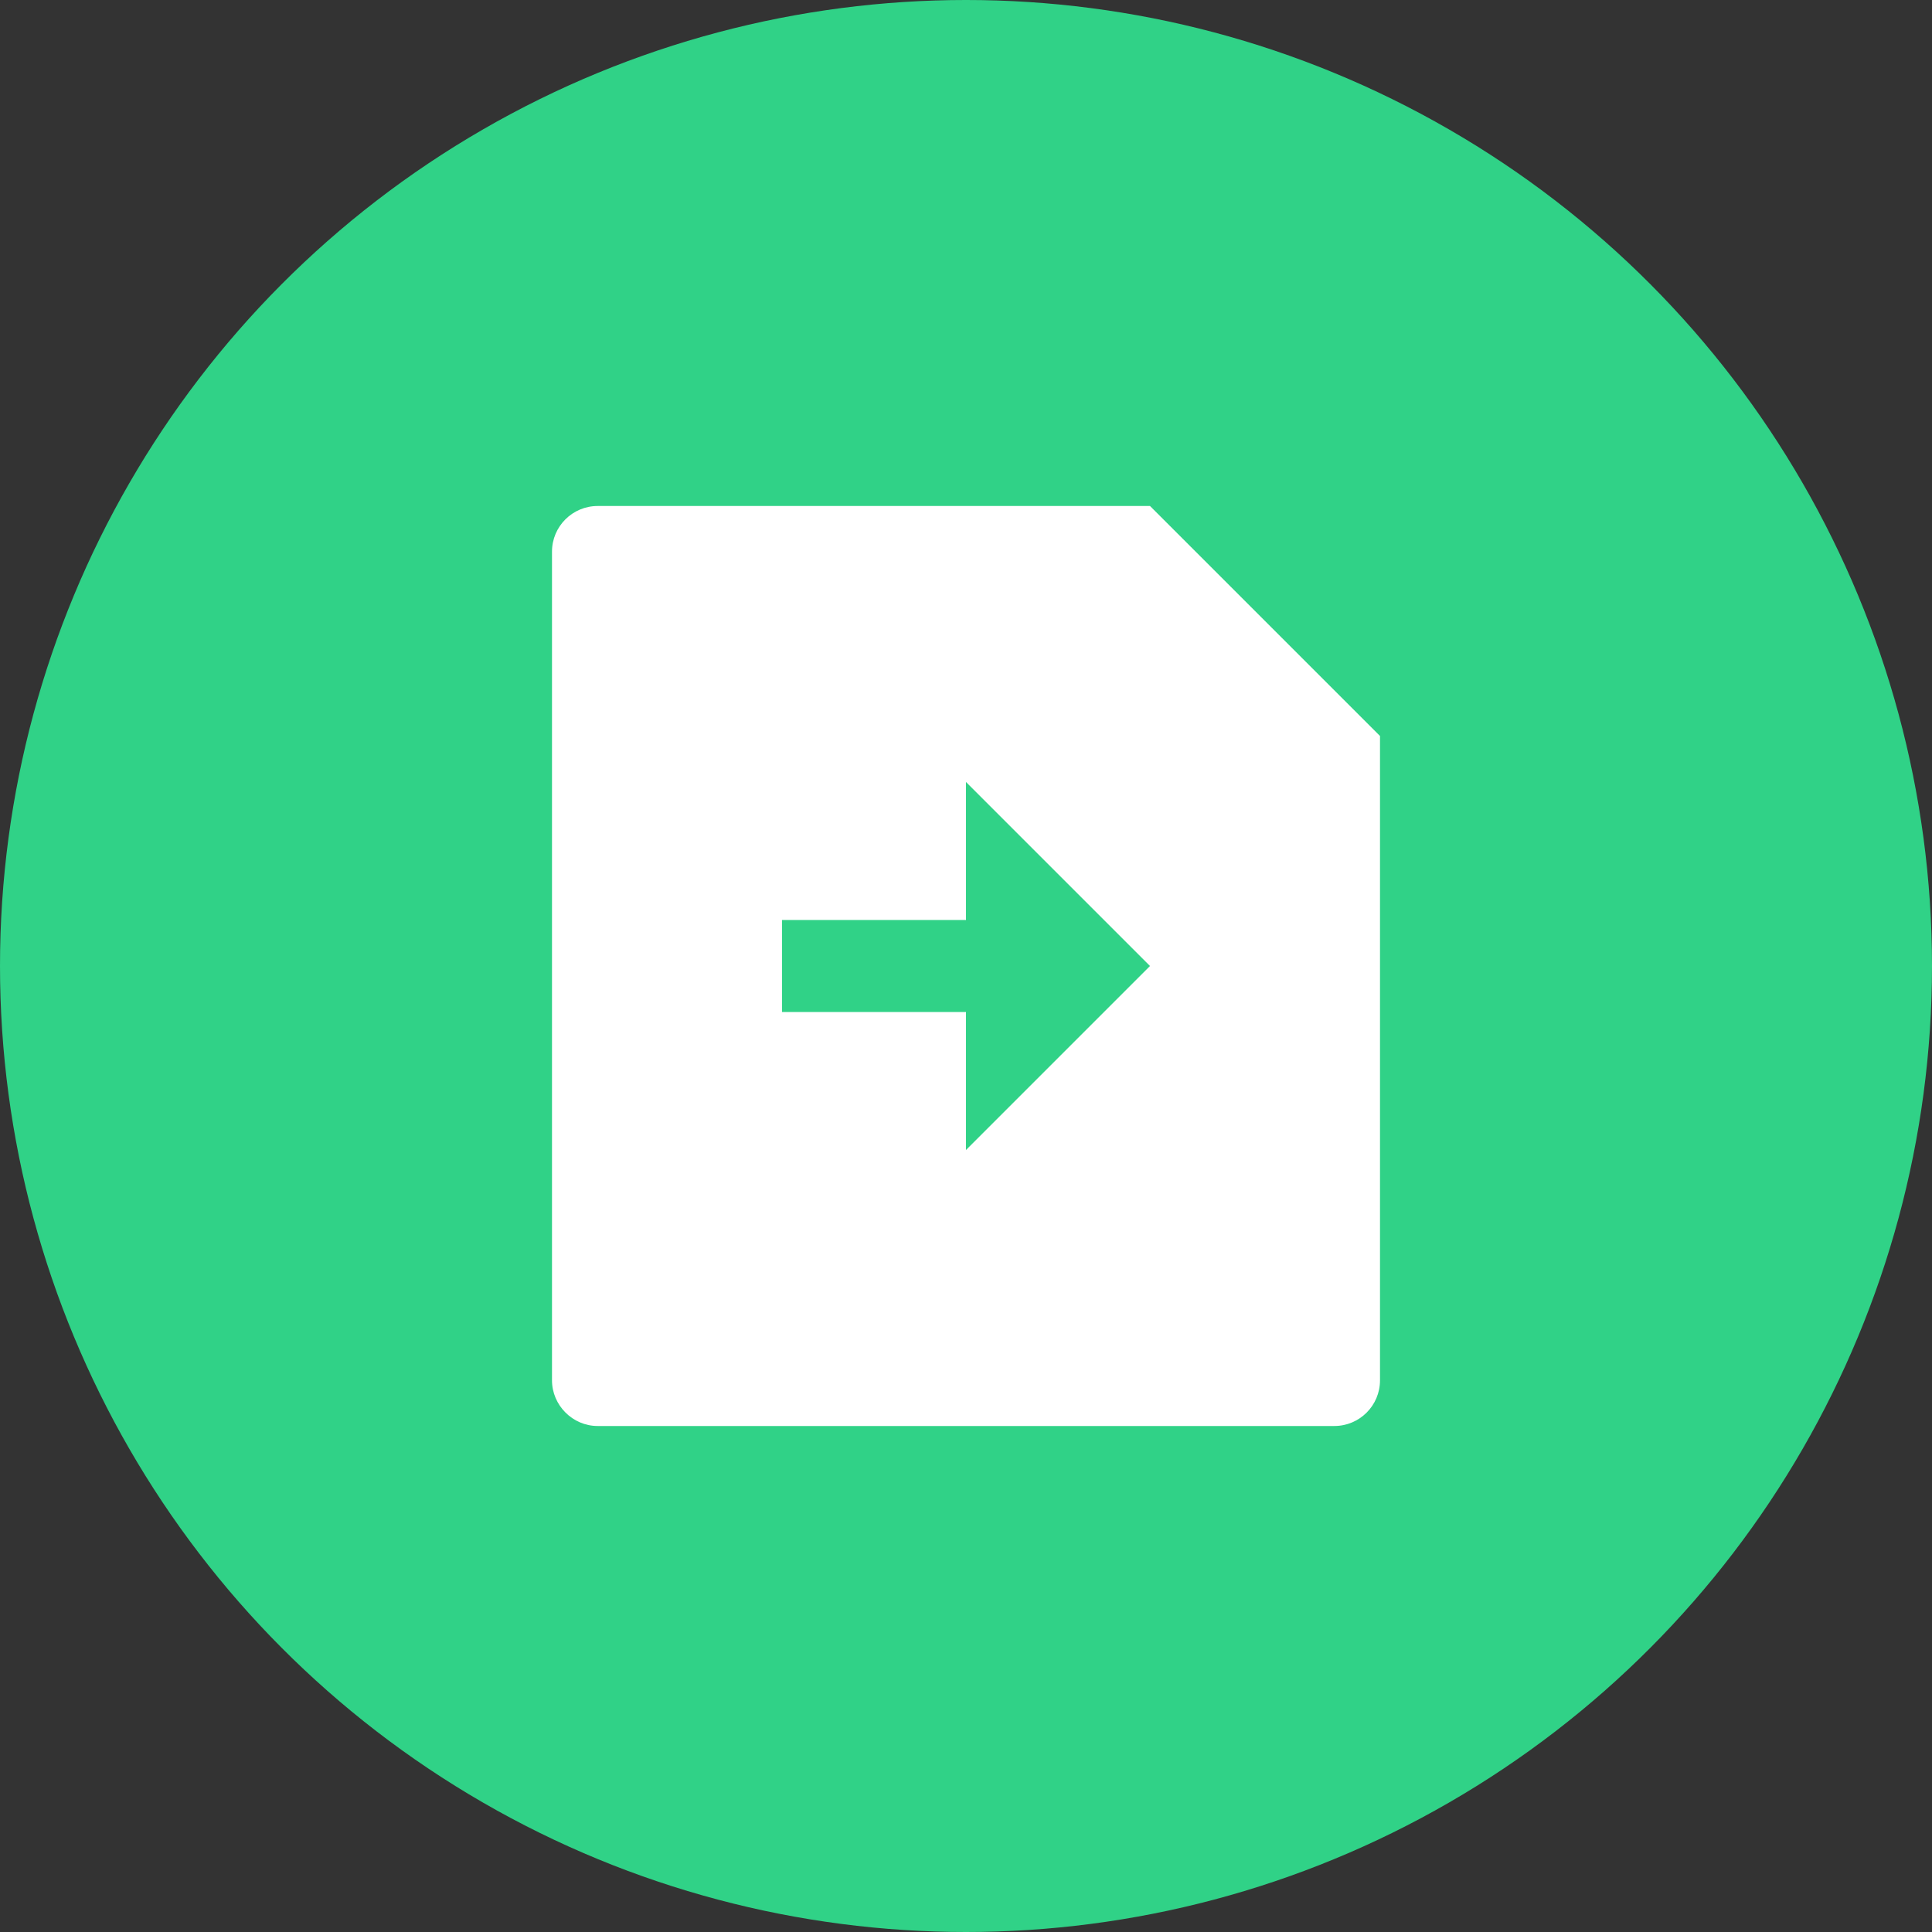<svg width="42" height="42" viewBox="0 0 42 42" fill="none" xmlns="http://www.w3.org/2000/svg">
<rect x="0" y="0" width="42" height="42" fill="#333333" stroke="none"/>
<circle cx="21" cy="21" r="21" fill="#30D287"/>
<path d="M25 11L30 16V30.008C30 30.556 29.555 31 29.007 31H12.993C12.445 31 12 30.545 12 30.008V11.992C12 11.444 12.445 11 12.993 11H25ZM21 20H17V22H21V25L25 21L21 17V20Z" fill="white"/>
</svg>
